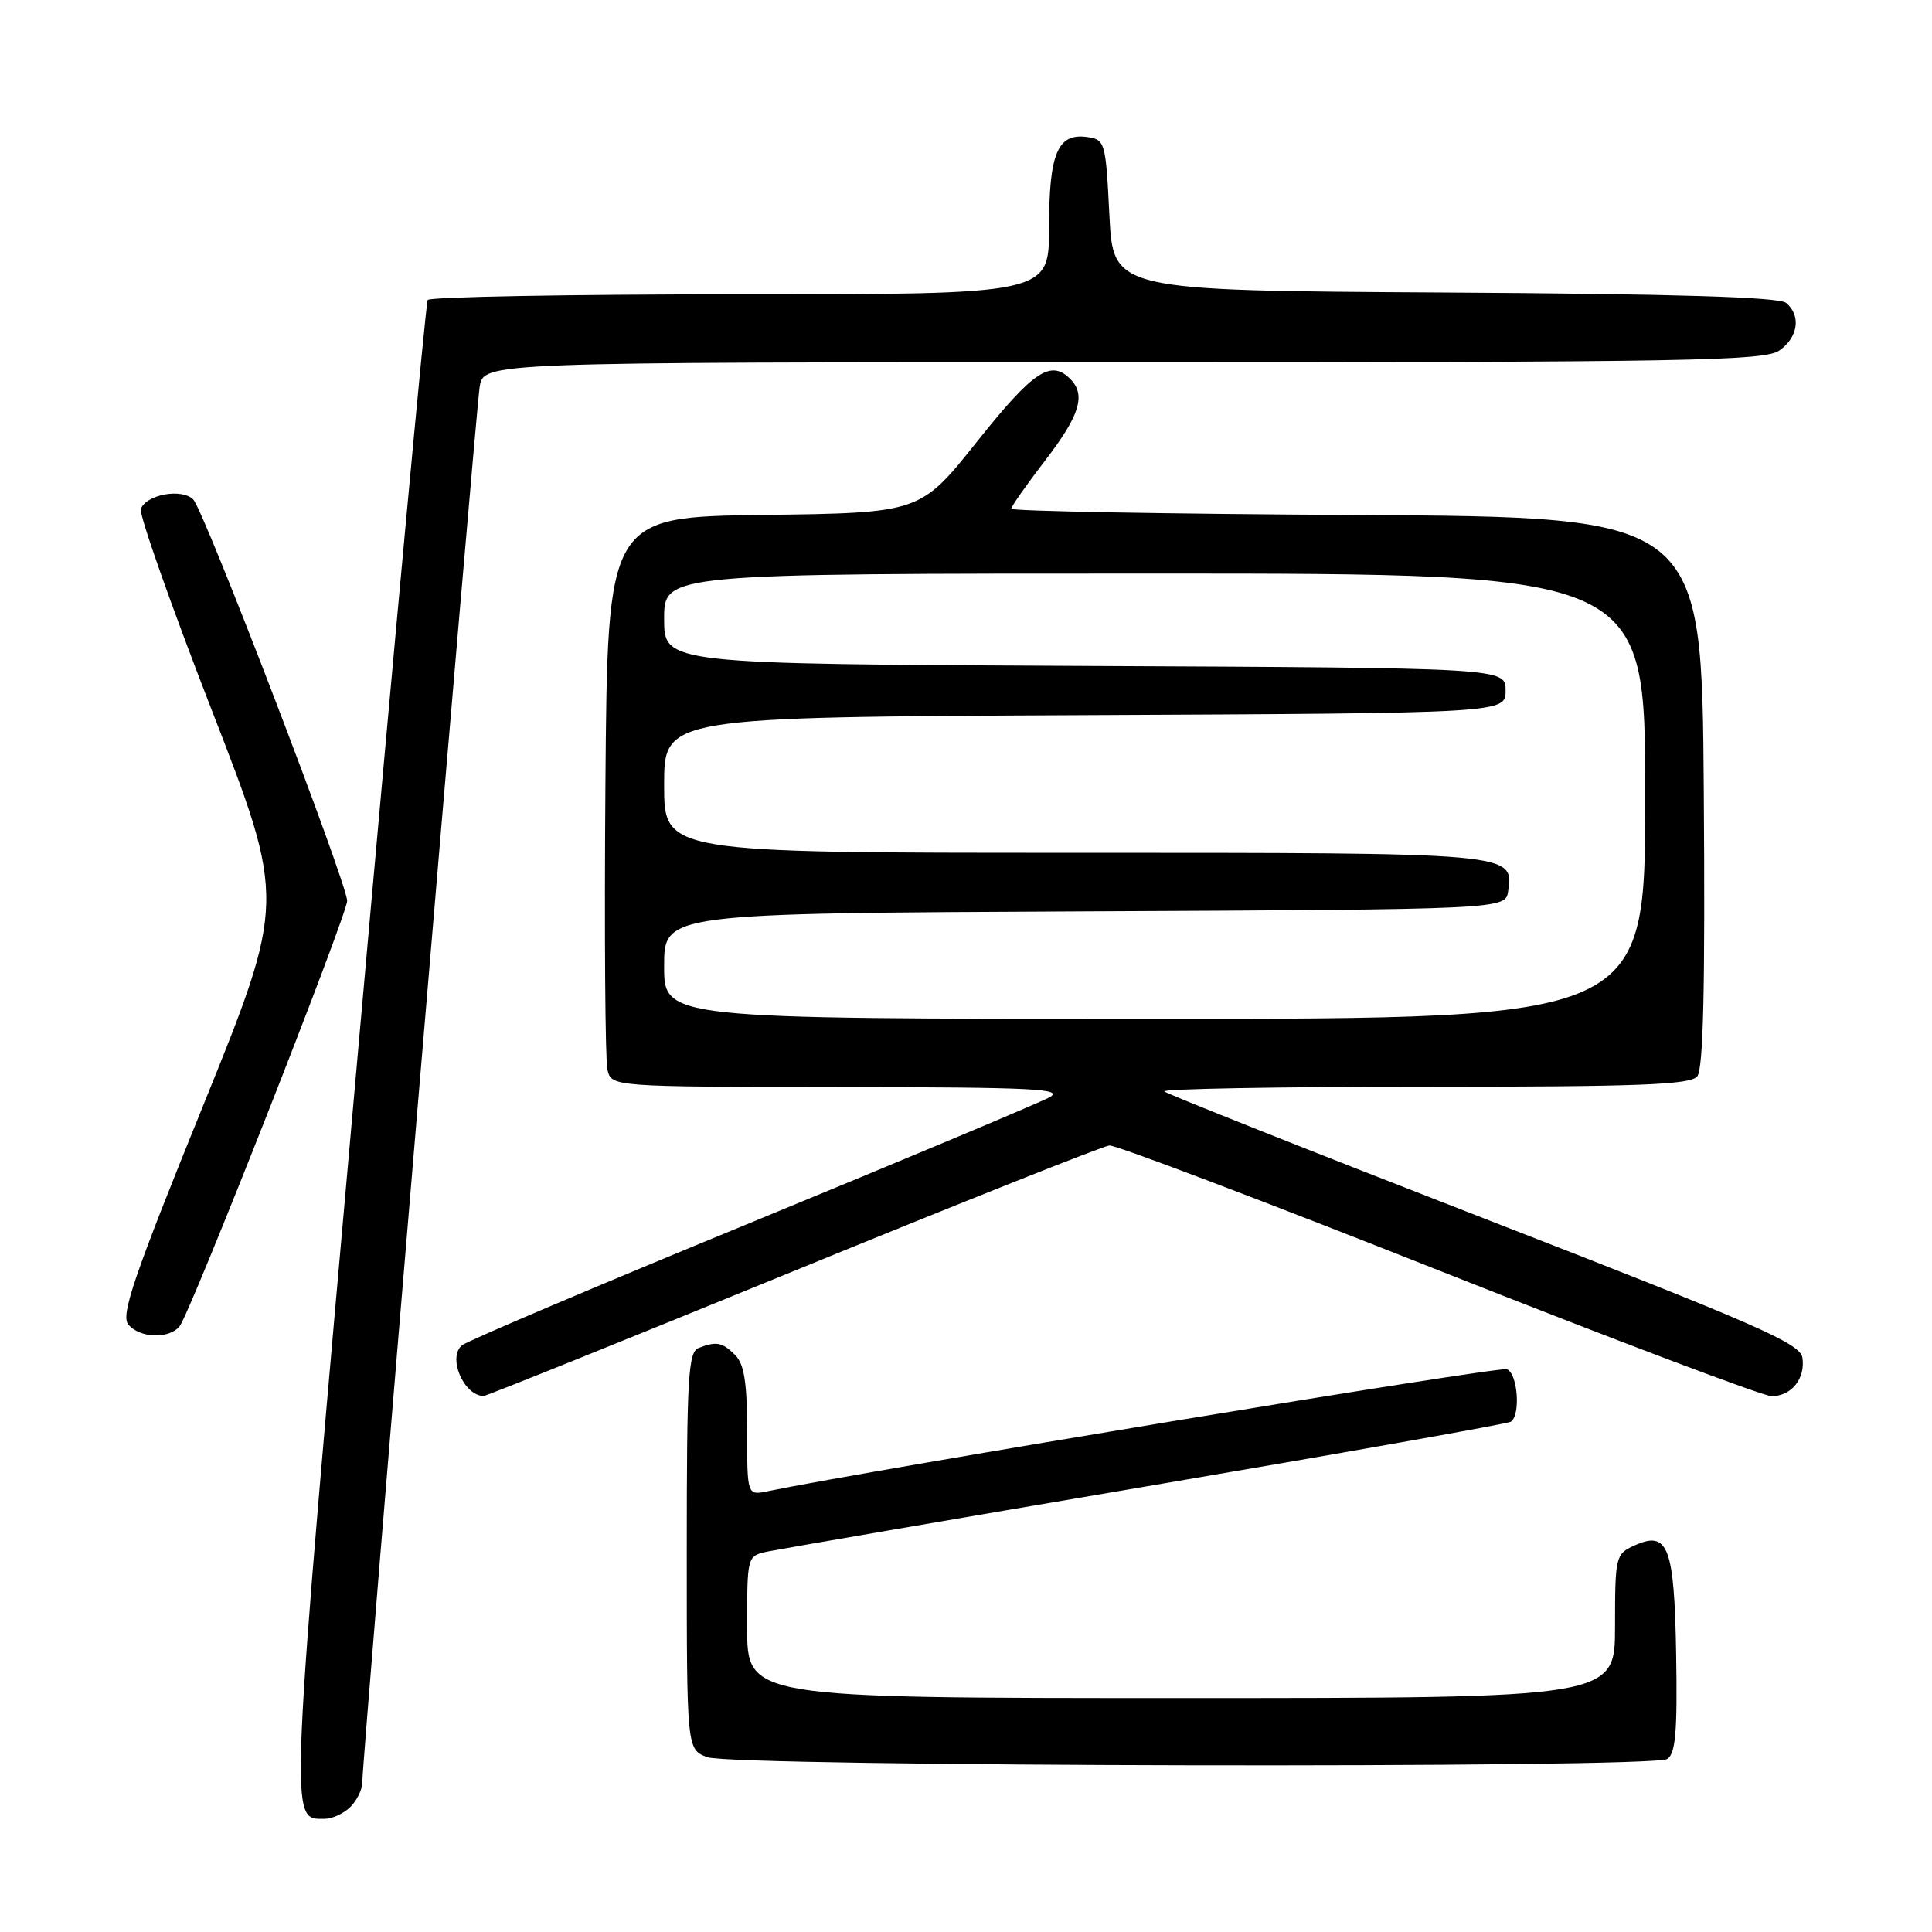 <?xml version="1.0" encoding="UTF-8" standalone="no"?>
<!DOCTYPE svg PUBLIC "-//W3C//DTD SVG 1.1//EN" "http://www.w3.org/Graphics/SVG/1.1/DTD/svg11.dtd" >
<svg xmlns="http://www.w3.org/2000/svg" xmlns:xlink="http://www.w3.org/1999/xlink" version="1.1" viewBox="0 0 256 256">
 <g >
 <path fill="currentColor"
d=" M 46.43 239.43 C 47.29 238.56 48.00 237.13 48.00 236.23 C 48.00 233.18 63.03 54.51 63.56 51.25 C 64.09 48.00 64.09 48.00 148.82 48.00 C 223.89 48.00 233.81 47.82 235.78 46.44 C 238.27 44.70 238.68 41.81 236.66 40.13 C 235.73 39.36 221.80 38.94 191.41 38.76 C 147.50 38.50 147.50 38.50 147.00 28.50 C 146.52 18.82 146.42 18.49 144.06 18.16 C 140.14 17.60 139.00 20.32 139.00 30.19 C 139.00 39.00 139.00 39.00 98.06 39.00 C 75.54 39.00 56.92 39.34 56.67 39.75 C 56.42 40.16 52.27 84.92 47.45 139.20 C 38.18 243.52 38.28 241.00 43.05 241.00 C 44.04 241.00 45.56 240.29 46.43 239.43 Z  M 220.91 233.08 C 222.02 232.37 222.27 229.47 222.10 219.34 C 221.86 204.88 221.04 202.75 216.54 204.80 C 214.08 205.92 214.00 206.26 214.00 215.48 C 214.00 225.00 214.00 225.00 156.50 225.00 C 99.00 225.00 99.00 225.00 99.00 215.58 C 99.00 206.16 99.00 206.16 101.75 205.58 C 103.26 205.27 125.84 201.38 151.93 196.95 C 178.01 192.52 199.72 188.67 200.18 188.39 C 201.52 187.56 201.11 181.98 199.67 181.43 C 198.64 181.03 115.38 194.78 101.75 197.59 C 99.00 198.16 99.00 198.16 99.00 189.65 C 99.00 183.25 98.61 180.75 97.43 179.57 C 95.71 177.85 94.95 177.70 92.58 178.61 C 91.19 179.14 91.00 182.46 91.00 205.52 C 91.00 231.83 91.00 231.83 93.75 232.84 C 97.24 234.11 218.91 234.34 220.91 233.08 Z  M 105.08 168.46 C 127.31 159.36 146.18 151.85 147.00 151.78 C 147.82 151.70 167.45 159.14 190.61 168.32 C 213.77 177.49 233.63 185.00 234.74 185.00 C 237.37 185.00 239.24 182.68 238.83 179.91 C 238.54 178.00 232.96 175.56 196.70 161.47 C 173.71 152.54 154.62 144.95 154.28 144.62 C 153.94 144.28 169.44 144.00 188.71 144.00 C 217.13 144.00 223.97 143.74 224.89 142.63 C 225.70 141.65 225.95 130.90 225.76 104.88 C 225.50 68.50 225.50 68.50 179.75 68.24 C 154.59 68.10 134.00 67.73 134.00 67.41 C 134.00 67.10 136.03 64.22 138.50 61.00 C 143.10 55.02 143.92 52.32 141.80 50.20 C 139.22 47.62 136.90 49.18 129.49 58.48 C 121.94 67.96 121.94 67.96 101.22 68.23 C 80.50 68.50 80.50 68.50 80.22 104.00 C 80.07 123.53 80.19 140.51 80.49 141.75 C 81.04 144.00 81.04 144.00 111.27 144.04 C 137.24 144.07 141.15 144.27 139.00 145.43 C 137.62 146.17 119.85 153.63 99.50 162.00 C 79.15 170.36 61.93 177.68 61.23 178.25 C 59.27 179.84 61.42 184.91 64.08 184.98 C 64.40 184.99 82.85 177.56 105.08 168.46 Z  M 23.79 175.75 C 25.18 174.07 46.00 121.21 46.00 119.37 C 46.00 117.07 27.05 67.64 25.61 66.19 C 24.10 64.67 19.40 65.51 18.66 67.43 C 18.40 68.12 22.62 80.10 28.04 94.05 C 37.89 119.41 37.89 119.41 26.83 146.71 C 17.71 169.18 15.98 174.27 17.00 175.50 C 18.51 177.32 22.37 177.46 23.79 175.75 Z  M 88.00 128.01 C 88.00 121.02 88.00 121.02 143.75 120.76 C 199.50 120.50 199.50 120.50 199.84 118.06 C 200.56 112.98 200.75 113.00 142.31 113.00 C 88.00 113.00 88.00 113.00 88.00 104.01 C 88.00 95.02 88.00 95.02 143.75 94.76 C 199.50 94.50 199.50 94.50 199.50 91.50 C 199.50 88.50 199.50 88.50 143.75 88.24 C 88.00 87.98 88.00 87.98 88.00 81.99 C 88.00 76.00 88.00 76.00 153.00 76.00 C 218.00 76.00 218.00 76.00 218.00 105.50 C 218.00 135.00 218.00 135.00 153.00 135.00 C 88.00 135.00 88.00 135.00 88.00 128.01 Z "/>
</g>
</svg>